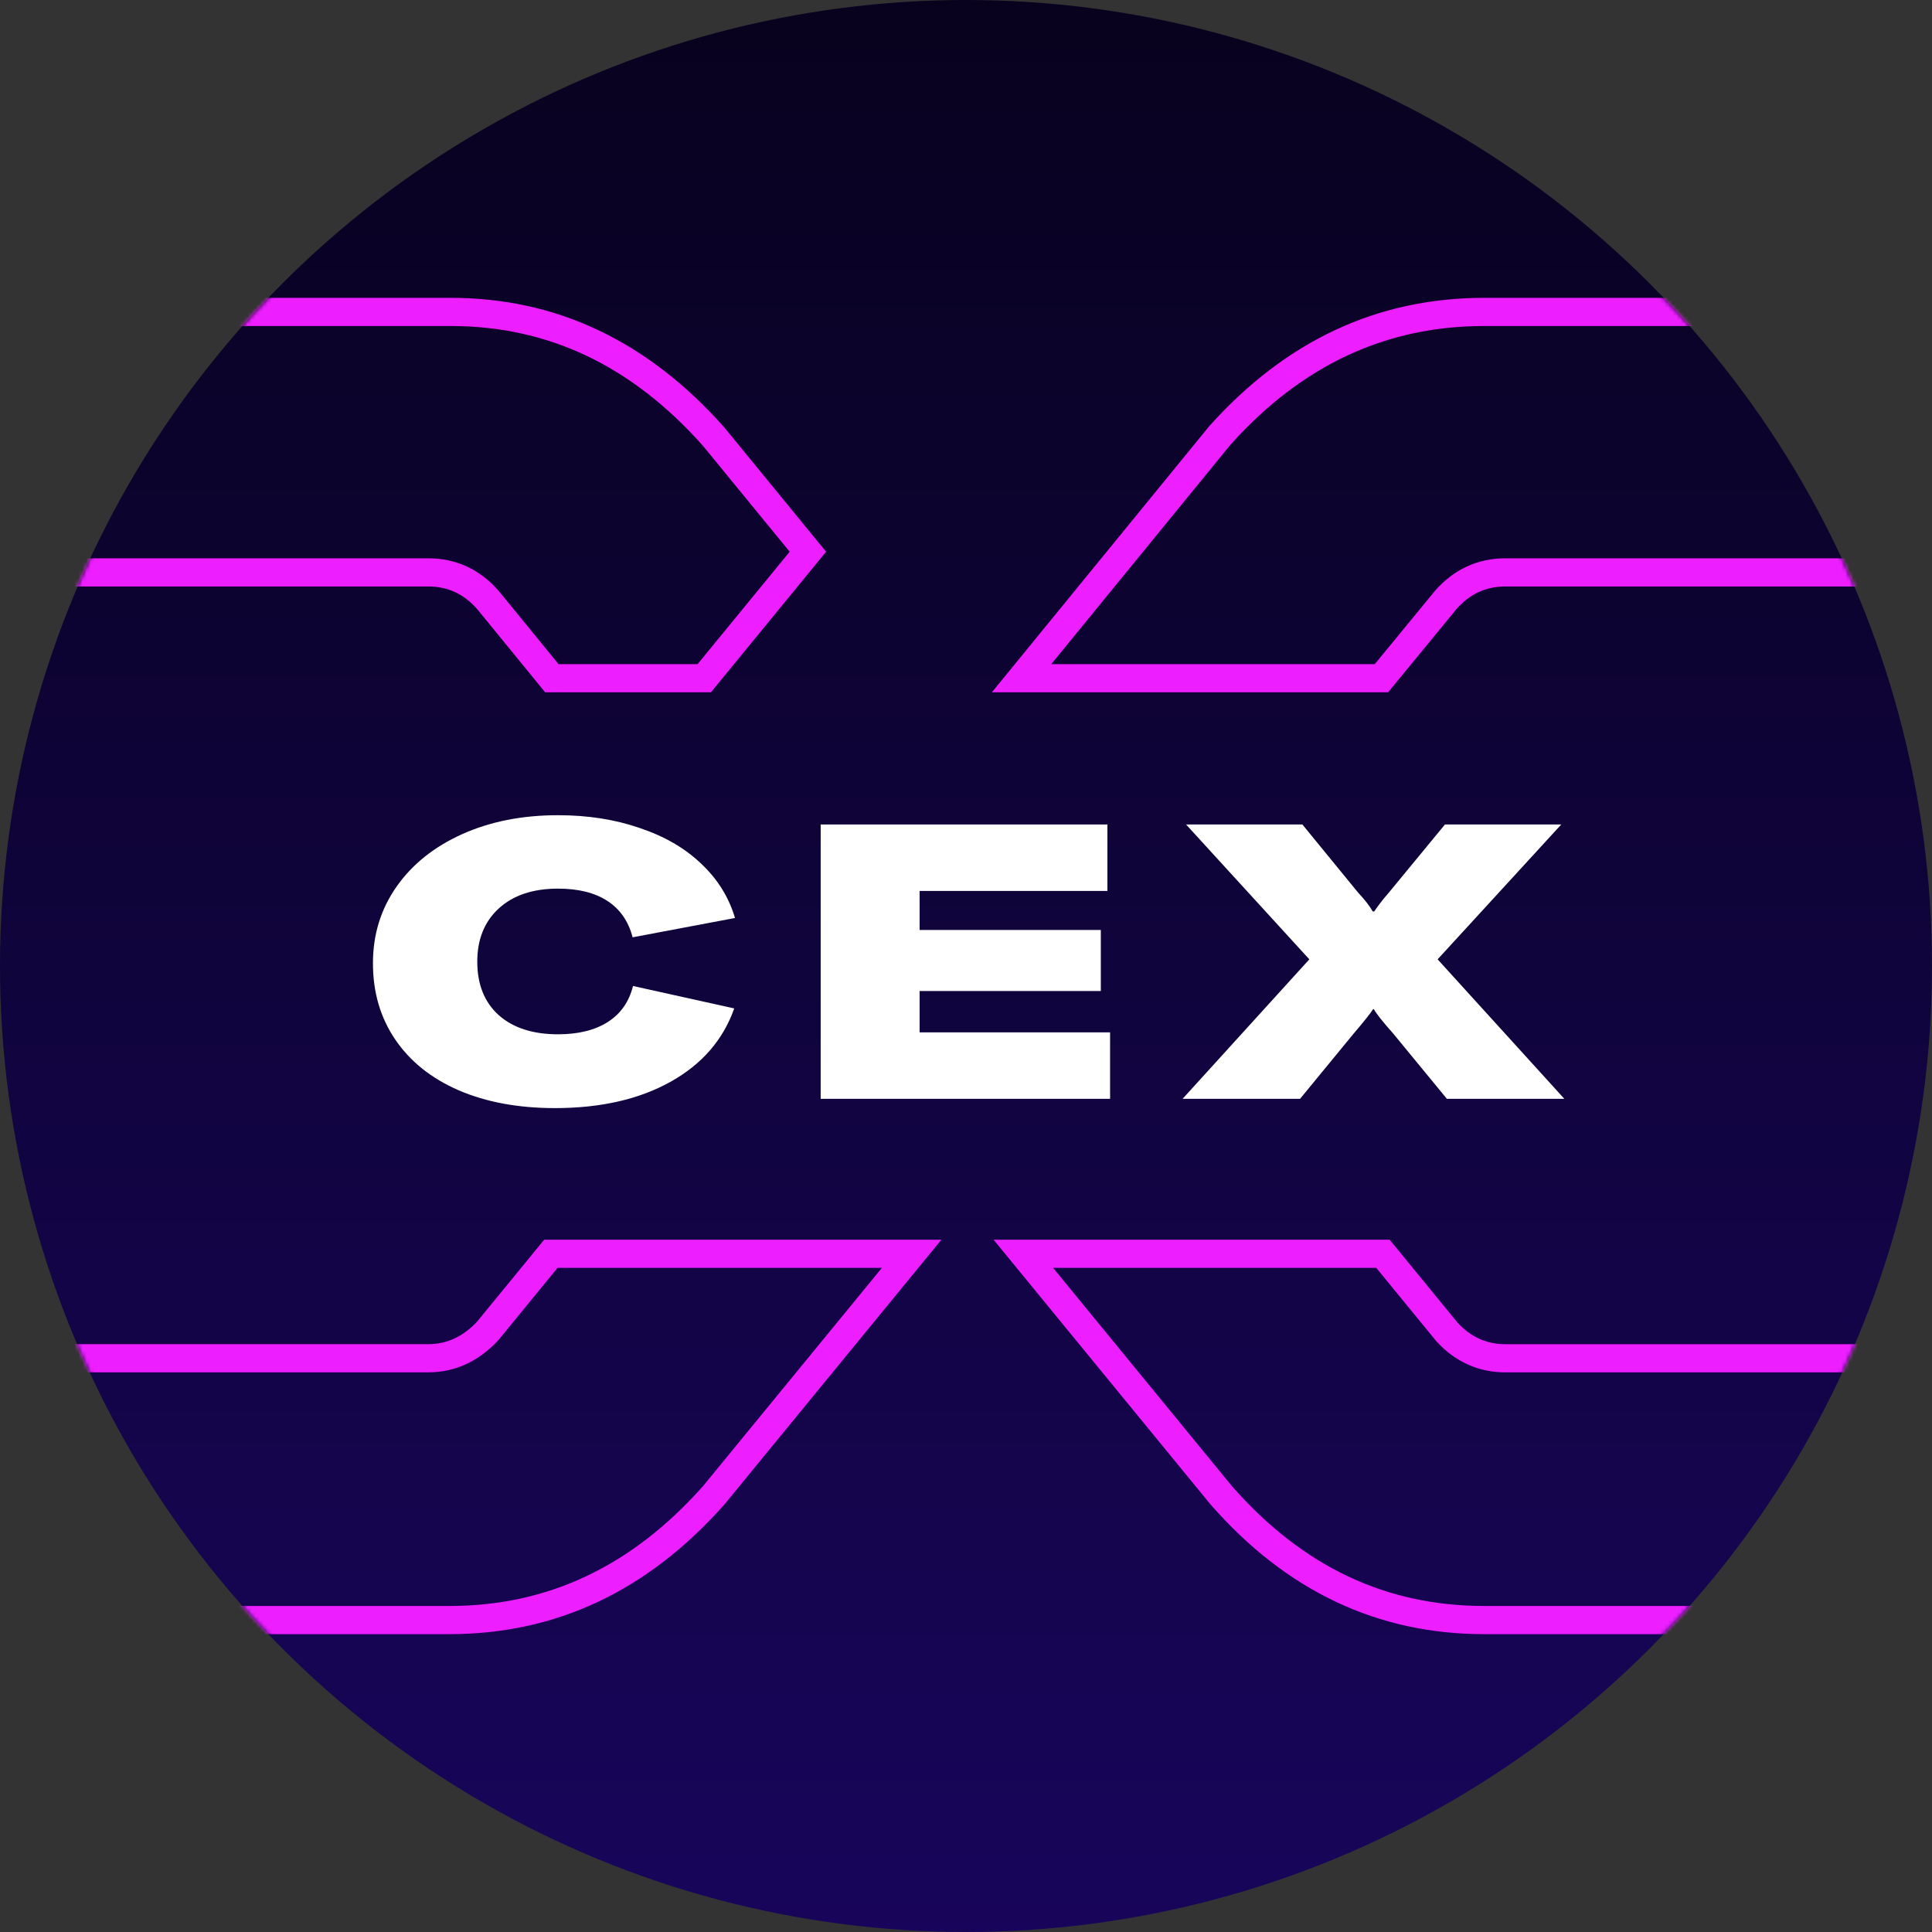 <svg width="480" height="480" viewBox="0 0 480 480" fill="none" xmlns="http://www.w3.org/2000/svg">
<rect x="0" y="0" width="480" height="480" fill="#333333" stroke="none"/>
<circle cx="240" cy="240" r="240" fill="url(#paint0_linear)"/>
<mask id="mask0" mask-type="alpha" maskUnits="userSpaceOnUse" x="0" y="0" width="480" height="480">
<circle cx="240" cy="240" r="240" fill="url(#paint1_linear)"/>
</mask>
<g mask="url(#mask0)">
<path fill-rule="evenodd" clip-rule="evenodd" d="M123.924 146.839L138.76 165H173.312L196.192 137.076L174.636 110.748C156.805 90.694 136.027 81 112.011 81H12V138.71H106.428C113.355 138.71 119.293 141.538 123.848 146.752L123.924 146.839ZM179.963 106.205L205.24 137.078L176.626 172H135.439L118.576 151.357C115.289 147.595 111.243 145.71 106.428 145.71H7.951C7.076 145.71 6.361 145.433 5.822 144.879C5.274 144.334 5 143.717 5 143.056V76.654C5 75.993 5.274 75.385 5.822 74.831C6.361 74.277 7.076 74 7.951 74H112.011C138.27 74 160.923 84.741 179.963 106.205ZM123.852 332.909L123.701 333.071C119.042 338.081 113.205 340.951 106.428 340.951H12.327V399H111.685C135.94 399 156.82 389.299 174.636 369.252L219.1 315H138.518L123.852 332.909ZM135.203 308H233.888L179.963 373.795C160.923 395.268 138.164 406 111.685 406H7.951C7.076 406 6.414 405.723 5.981 405.169C5.539 404.615 5.327 403.9 5.327 403.007V336.605C5.327 335.943 5.539 335.336 5.981 334.782C6.414 334.228 7.076 333.951 7.951 333.951H106.428C111.022 333.951 115.068 332.074 118.576 328.303L135.203 308ZM362.153 328.643C365.439 332.19 369.371 333.96 373.974 333.96H472.451C473.325 333.96 473.979 334.237 474.421 334.791C474.854 335.345 475.075 336.069 475.075 336.944V403.346C475.075 404.007 474.854 404.624 474.421 405.169C473.979 405.723 473.325 406 472.451 406H368.717C342.238 406 319.585 395.268 300.766 373.795L246.848 308H345.245L362.153 328.643ZM341.93 315H261.635L306.106 369.268C323.696 389.299 344.46 399 368.717 399H468.075V340.96H373.974C367.312 340.96 361.552 338.295 357.018 333.4L356.872 333.244L341.93 315ZM361.826 151.357C365.112 147.595 369.159 145.71 373.974 145.71H472.451C473.325 145.71 473.979 145.433 474.421 144.879C474.854 144.334 475.075 143.717 475.075 143.056V76.654C475.075 75.769 474.854 75.108 474.421 74.661C473.979 74.223 473.325 74 472.451 74H368.717C342.238 74 319.479 84.625 300.439 105.874L246.427 172H344.868L361.826 151.357ZM341.559 165L356.484 146.832L356.554 146.752C361.109 141.538 367.047 138.71 373.974 138.71H468.075V81H368.717C344.443 81 323.562 90.611 305.758 110.428L261.183 165H341.559Z" fill="#ED1EFF"/>
</g>
<path d="M137.874 275.304C128.786 275.304 120.818 273.832 113.97 270.888C107.186 267.944 101.938 263.752 98.226 258.312C94.514 252.872 92.658 246.536 92.658 239.304C92.658 232.2 94.61 225.864 98.514 220.296C102.418 214.728 107.858 210.376 114.834 207.24C121.81 204.104 129.746 202.536 138.642 202.536C146.066 202.536 152.818 203.592 158.898 205.704C165.042 207.752 170.13 210.696 174.162 214.536C178.258 218.376 181.074 222.888 182.61 228.072L157.17 232.872C156.146 228.904 154.066 225.896 150.93 223.848C147.794 221.8 143.698 220.776 138.642 220.776C132.434 220.776 127.538 222.408 123.954 225.672C120.37 228.936 118.578 233.352 118.578 238.92C118.578 244.552 120.338 248.968 123.858 252.168C127.442 255.368 132.37 256.968 138.642 256.968C143.698 256.968 147.826 255.944 151.026 253.896C154.226 251.848 156.306 248.872 157.266 244.968L182.418 250.536C179.666 258.344 174.386 264.424 166.578 268.776C158.77 273.128 149.202 275.304 137.874 275.304Z" fill="white"/>
<path d="M228.47 256.488H275.798V273H203.894V204.84H275.126V221.352H228.47V231.048H273.494V246.216H228.47V256.488Z" fill="white"/>
<path d="M294.676 204.84H323.572L337.396 221.736C339.124 223.592 340.34 225.16 341.044 226.44H341.428C342.26 225.16 343.476 223.592 345.076 221.736L358.996 204.84H387.892L357.172 238.344L388.66 273H359.476L346.132 256.776C343.572 253.896 341.972 251.88 341.332 250.728H341.14C340.5 251.752 338.868 253.8 336.244 256.872L322.996 273H293.812L325.3 238.344L294.676 204.84Z" fill="white"/>
<defs>
<linearGradient id="paint0_linear" x1="240" y1="0" x2="240" y2="701.818" gradientUnits="userSpaceOnUse">
<stop stop-color="#08021E"/>
<stop offset="1" stop-color="#1F0777"/>
</linearGradient>
<linearGradient id="paint1_linear" x1="240" y1="0" x2="240" y2="701.818" gradientUnits="userSpaceOnUse">
<stop stop-color="#08021E"/>
<stop offset="1" stop-color="#1F0777"/>
</linearGradient>
</defs>
</svg>
